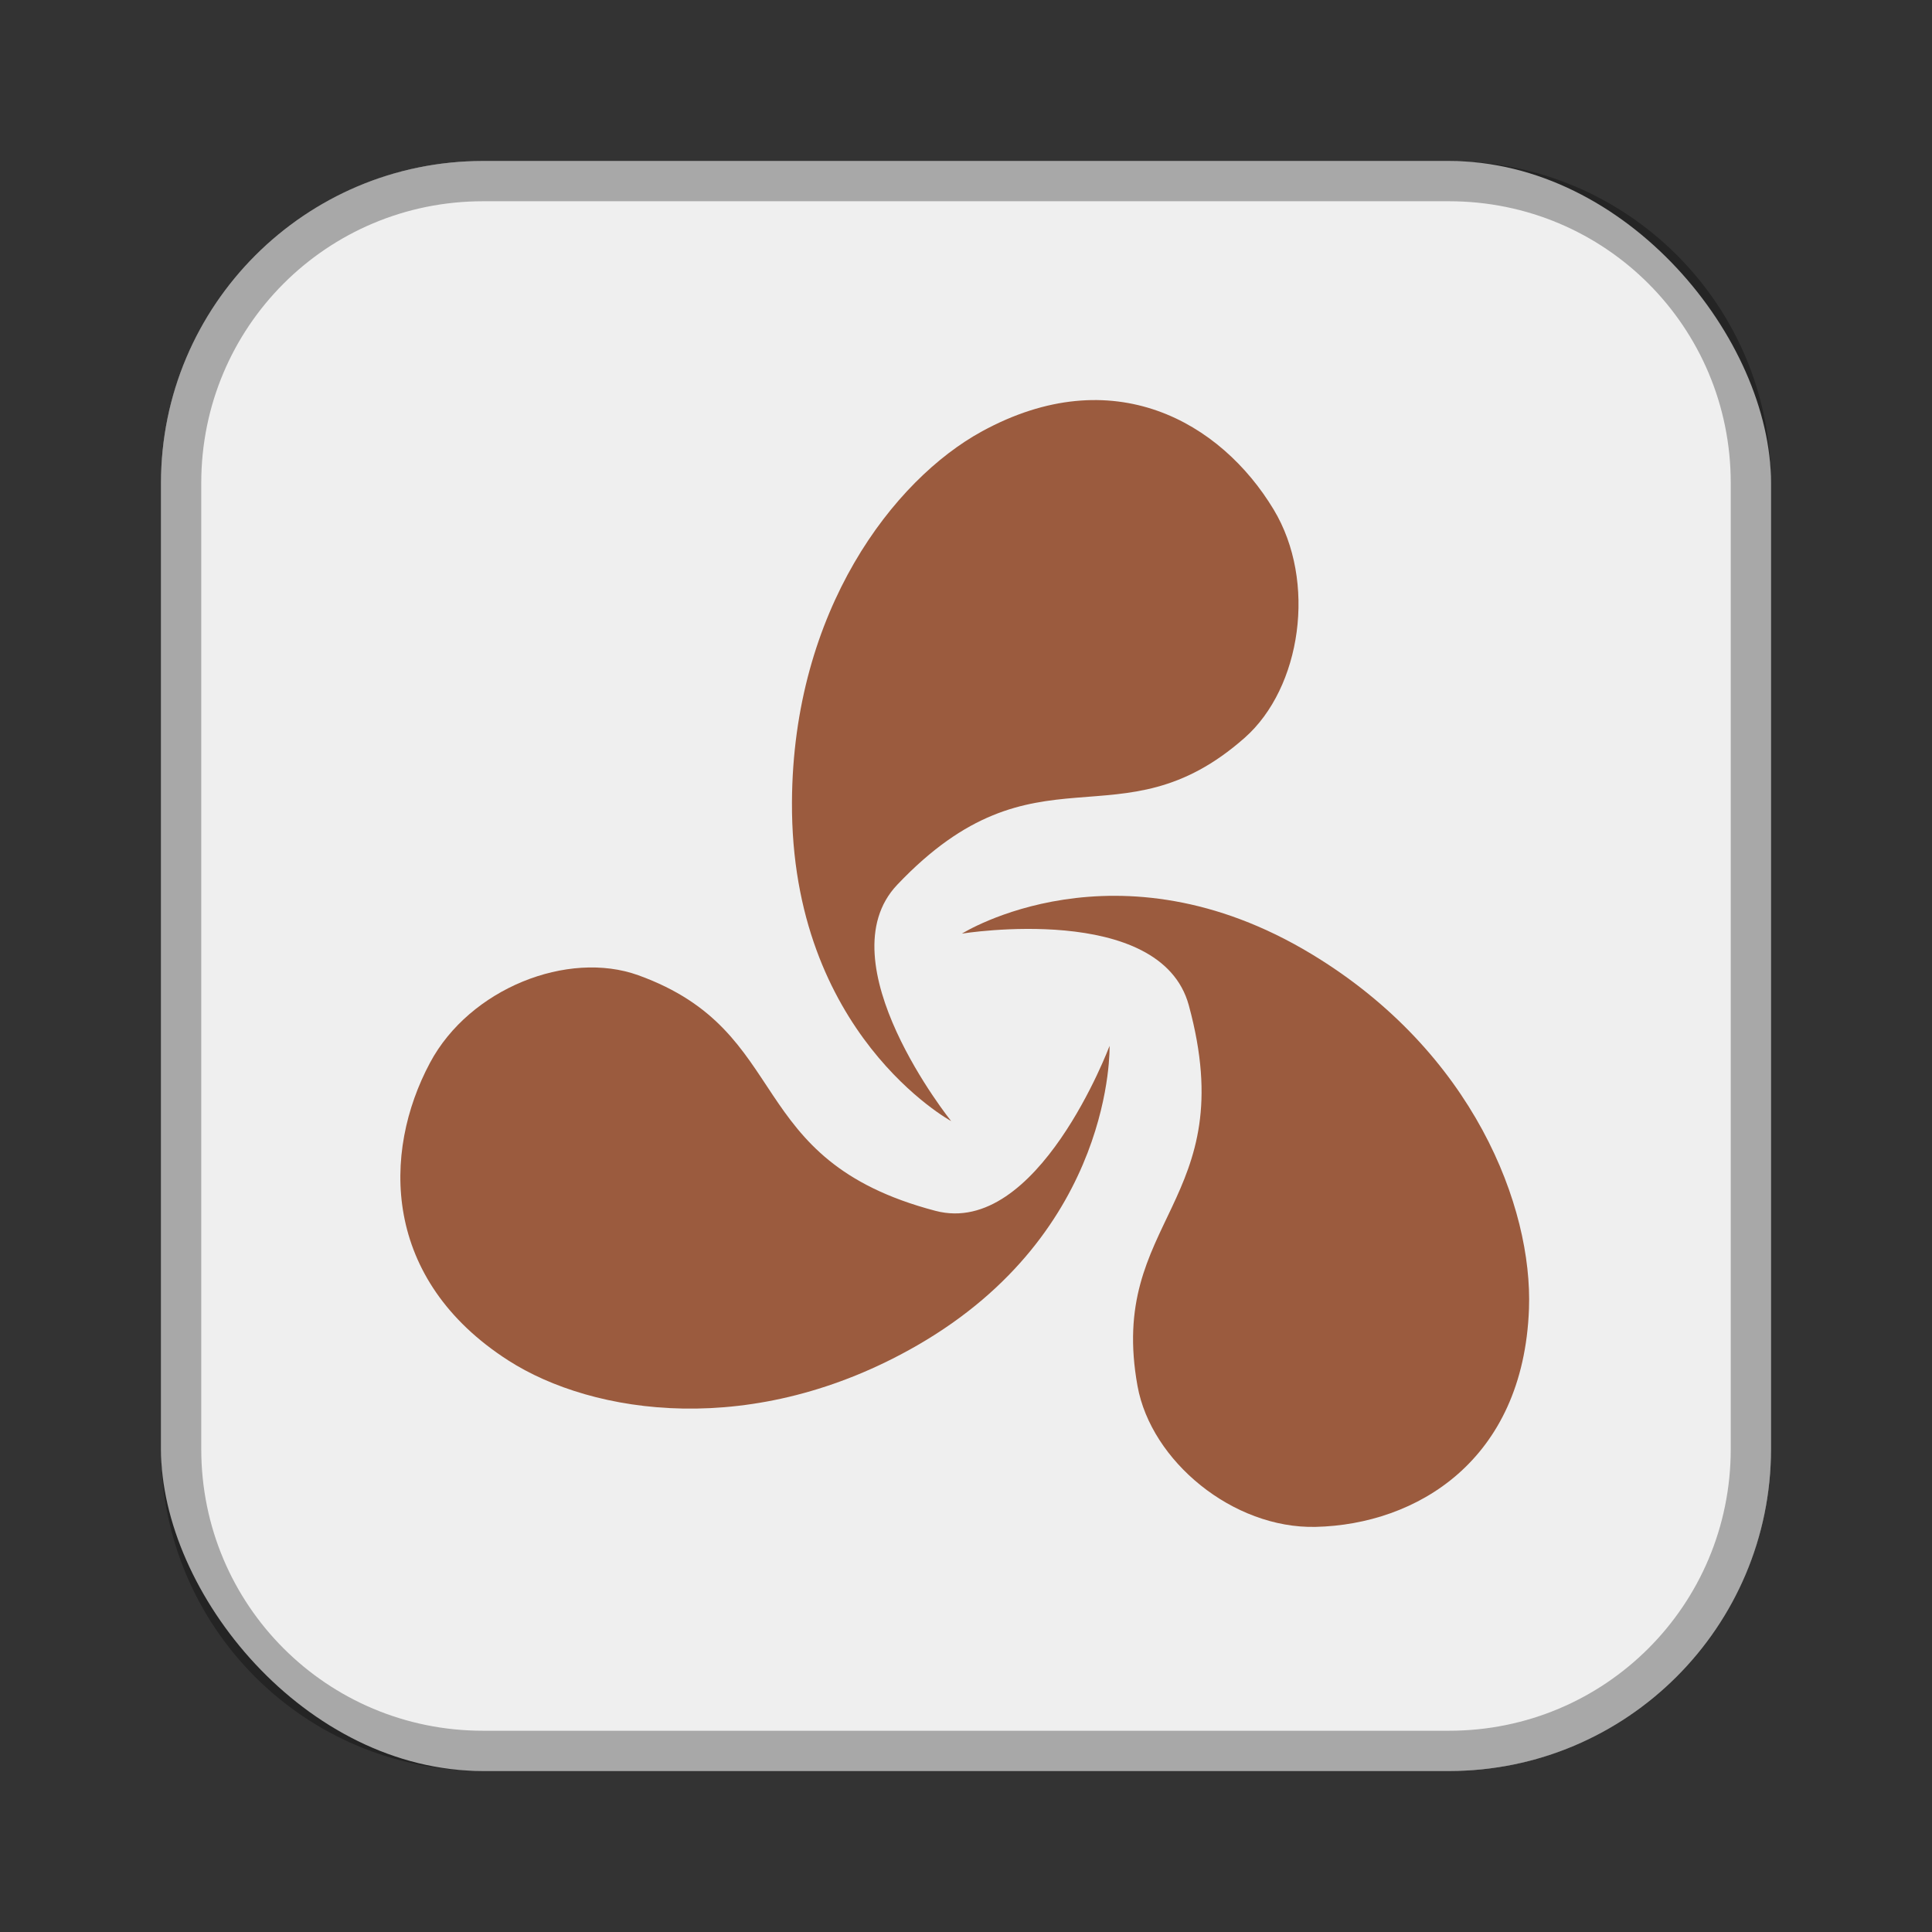 <?xml version="1.0" encoding="UTF-8"?>
<!-- Created with Inkscape (http://www.inkscape.org/) -->
<svg id="SVGRoot" width="48px" height="48px" version="1.1" viewBox="0 0 48 48" xmlns="http://www.w3.org/2000/svg" xmlns:cc="http://creativecommons.org/ns#" xmlns:dc="http://purl.org/dc/elements/1.1/" xmlns:rdf="http://www.w3.org/1999/02/22-rdf-syntax-ns#">
 <rect x="0" y="0" width="48" height="48" fill="#333333" stroke="none"/>
 <defs id="defs815">
  <style id="style819">.cls-1{fill:none;stroke:#fff;stroke-linecap:round;stroke-linejoin:round;}</style>
  <style id="style819-7">.cls-1{fill:none;stroke:#fff;stroke-linecap:round;stroke-linejoin:round;}</style>
  <style id="style819-9">.cls-1{fill:none;stroke:#fff;stroke-linecap:round;stroke-linejoin:round;}</style>
  <style id="style819-8">.cls-1{fill:none;stroke:#fff;stroke-linecap:round;stroke-linejoin:round;}</style>
  <style id="style819-1">.cls-1{fill:none;stroke:#fff;stroke-linecap:round;stroke-linejoin:round;}</style>
 </defs>
 <g id="layer1">
  <rect id="rect1373-5" x="4" y="4" width="40" height="40" ry="8" fill="#efefef" fill-rule="evenodd" style="paint-order:stroke fill markers"/>
  <path id="rect817" d="m12 4c-4.432 0-8 3.568-8 8v24c0 4.432 3.568 8 8 8h24c4.432 0 8-3.568 8-8v-24c0-4.432-3.568-8-8-8h-24zm0 1h24c3.878 0 7 3.122 7 7v24c0 3.878-3.122 7-7 7h-24c-3.878 0-7-3.122-7-7v-24c0-3.878 3.122-7 7-7z" fill-rule="evenodd" opacity=".3" style="paint-order:stroke fill markers"/>
  <path id="path844" d="m23.901 23.195s4.933-0.799 5.635 1.783c1.335 4.908-2.028 5.309-1.274 9.46 0.338 1.863 2.37 3.545 4.427 3.497 2.497-0.059 5.159-1.638 5.298-5.417 0.094-2.531-1.379-6.381-5.395-8.81-4.85-2.934-8.692-0.513-8.692-0.513z" fill="#9b5b3e"/>
  <path id="path844-1" d="m27.567 25.984s-1.786 4.767-4.326 4.099c-4.827-1.269-3.487-4.447-7.382-5.853-1.748-0.631-4.189 0.327-5.175 2.173-1.198 2.241-1.188 5.386 1.945 7.397 2.099 1.347 6.097 1.966 10.162-0.376 4.909-2.829 4.776-7.439 4.776-7.439z" fill="#9b5b3e"/>
  <path id="path844-1-8" d="m23.631 27.853s-3.166-3.948-1.339-5.872c3.471-3.656 5.508-0.891 8.633-3.652 1.403-1.239 1.798-3.881 0.718-5.671-1.311-2.174-3.988-3.724-7.25-1.939-2.185 1.195-4.693 4.438-4.717 9.207-0.029 5.76 3.955 7.927 3.955 7.927z" fill="#9b5b3e"/>
 </g>
</svg>
